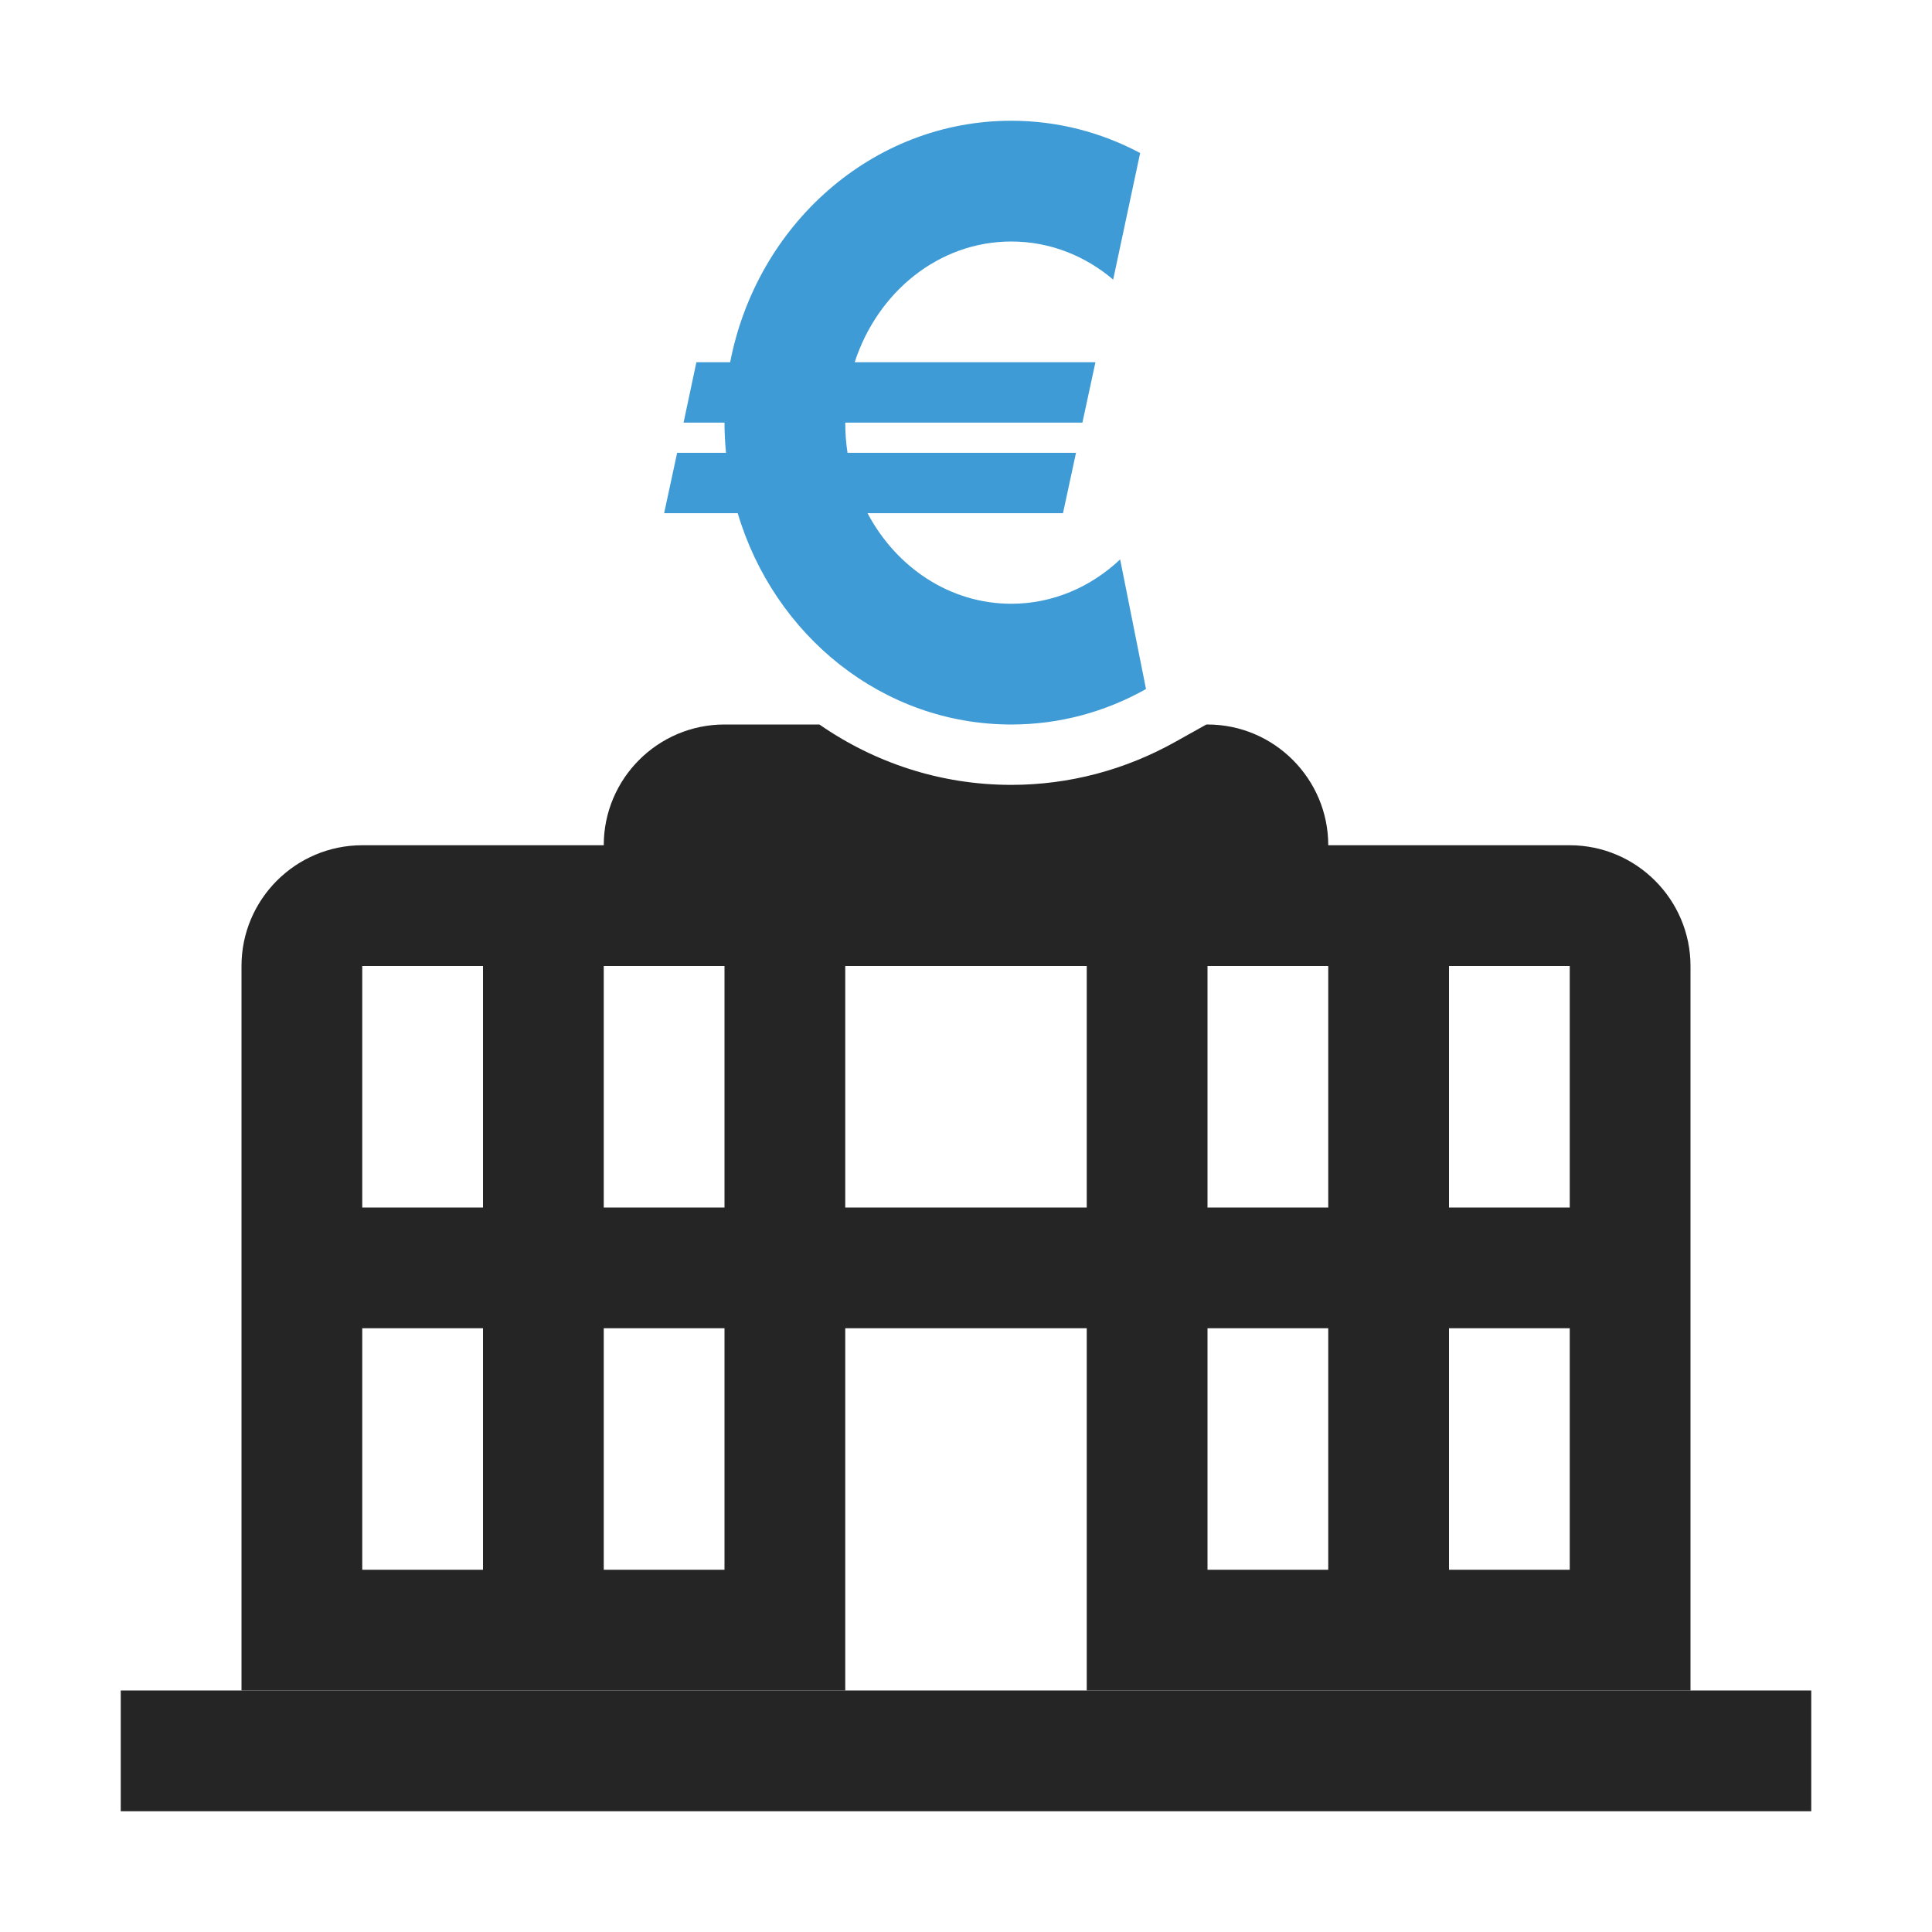 <?xml version="1.0" encoding="UTF-8"?>
<!DOCTYPE svg PUBLIC "-//W3C//DTD SVG 1.1//EN" "http://www.w3.org/Graphics/SVG/1.1/DTD/svg11.dtd">
<svg xmlns="http://www.w3.org/2000/svg" xml:space="preserve" width="1024px" height="1024px" shape-rendering="geometricPrecision" text-rendering="geometricPrecision" image-rendering="optimizeQuality" fill-rule="nonzero" clip-rule="evenodd" viewBox="0 0 10240 10240" xmlns:xlink="http://www.w3.org/1999/xlink">
	<title>central_bank_euro icon</title>
	<desc>central_bank_euro icon from the IconExperience.com O-Collection. Copyright by INCORS GmbH (www.incors.com).</desc>
	<path id="curve2" fill="#252525" d="M640,8960 9600,8960 9600,9600 640,9600z"/>
	<path id="curve1" fill="#252525" d="M8320 4480c353,0 640,288 640,640l0 3840 -3200 0 0 -1920 -1280 0 0 1920 -3200 0 0 -3840c0,-353 287,-640 640,-640l1280 0 0 0c0,-353 287,-640 640,-640l503 0c291,202 641,320 1017,320 306,0 604,-79 871,-229l163 -91 6 0c353,0 640,288 640,640l0 0 1280 0zm-2560 640c-427,0 -853,0 -1280,0l0 1280c427,0 853,0 1280,0l0 -1280zm-3840 0l0 1280 640 0 0 -1280 -640 0zm0 1920l0 1280 640 0 0 -1280 -640 0zm1280 0l0 1280 640 0 0 -1280 -640 0zm4480 -1920l0 1280 640 0 0 -1280 -640 0zm0 1920l0 1280 640 0 0 -1280 -640 0zm-1280 0l0 1280 640 0 0 -1280 -640 0zm0 -1920l0 1280 640 0 0 -1280 -640 0zm-3200 0l0 1280 640 0 0 -1280 -640 0z"/>
	<path id="curve0" fill="#3E9BD5" d="M3589 2400l259 0c-5,-53 -8,-106 -8,-160l-217 0 68 -320 179 0c141,-730 755,-1280 1490,-1280 246,0 478,62 683,171l-143 671c-149,-127 -337,-202 -540,-202 -383,0 -709,267 -830,640l1276 0 -69 320 -1257 0c0,55 4,108 12,160l1211 0 -69 320 -1036 0c152,287 436,480 762,480 221,0 422,-89 577,-235l137 687c-213,120 -456,188 -714,188 -681,0 -1257,-471 -1450,-1120l-390 0 69 -320z"/>
</svg>

